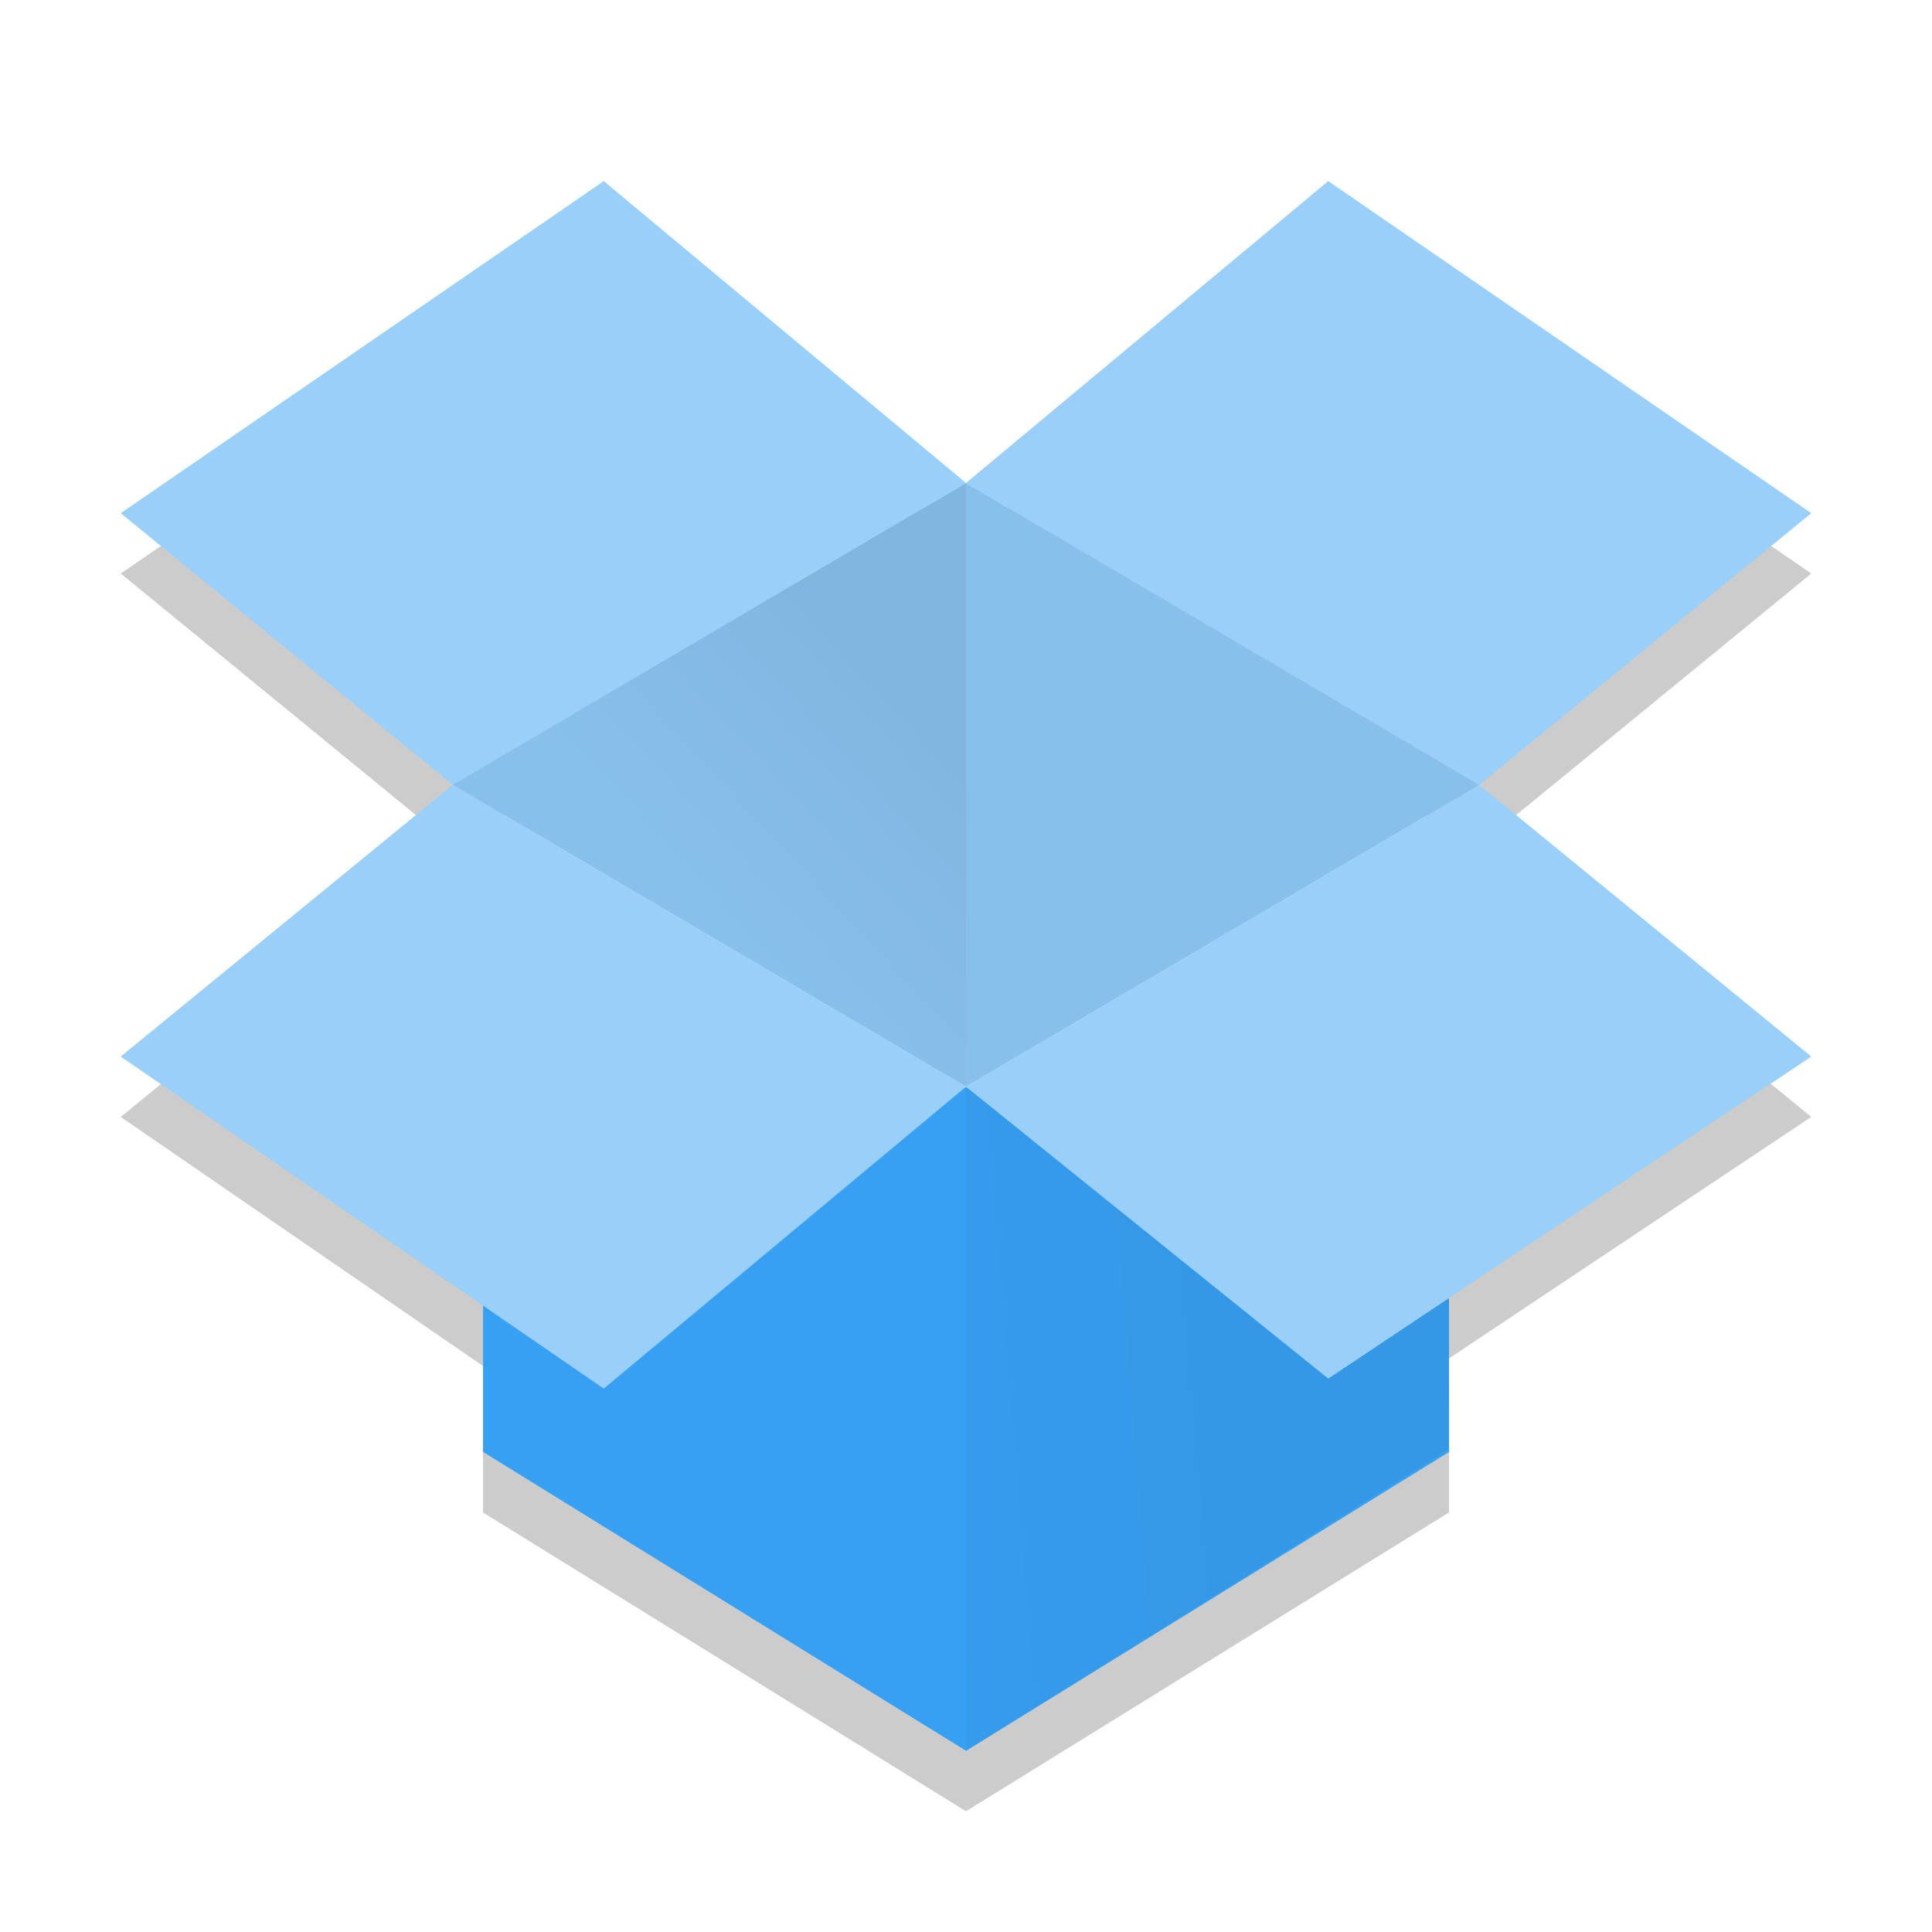 <?xml version="1.0" encoding="UTF-8" standalone="no"?>
<svg id="svg2817" xmlns:rdf="http://www.w3.org/1999/02/22-rdf-syntax-ns#" xmlns="http://www.w3.org/2000/svg" height="32" width="32" version="1.0" xmlns:cc="http://creativecommons.org/ns#" xmlns:xlink="http://www.w3.org/1999/xlink" xmlns:dc="http://purl.org/dc/elements/1.1/">
    <defs id="defs2819">
        <linearGradient id="linearGradient3681">
            <stop id="stop3683" offset="0"/>
            <stop id="stop3685" stop-opacity="0" offset="1"/>
        </linearGradient>
        <linearGradient id="linearGradient4517" x1="24" xlink:href="#linearGradient3681" gradientUnits="userSpaceOnUse" y1="21" gradientTransform="matrix(-.708 0 0 .714 33 -2)" x2="28.615" y2="25.313"/>
        <linearGradient id="linearGradient4521" x1="31.427" xlink:href="#linearGradient3681" gradientUnits="userSpaceOnUse" y1="34.828" gradientTransform="matrix(.667 0 0 .667 .046 -.349)" x2="12.189" y2="36.388"/>
    </defs>
    <g id="g4357" opacity=".2" transform="translate(0,1)">
        <path id="path4359" d="m7.5 13 8.5-5-6-5-8 5.5z"/>
        <path id="path4361" d="m16 18-8.5-5-5.5 4.5 8 5.5z"/>
        <path id="path4363" d="m30 17.5-5.5-4.5-8.5 5l6 4.834z"/>
        <path id="path4365" d="m16 8 8.5 5 5.5-4.5-8-5.5z"/>
    </g>
    <path id="polygon3899" fill="#37a0f2" d="m24 20.64-2.203 0.915-5.797-3.555l-5.763 3.255-2.236-0.315v3.11l8 4.95 8-4.95z"/>
    <path id="path4519" opacity=".05" fill="url(#linearGradient4521)" d="m16 18v11l8-5v-3l-2.287 1.251z"/>
    <g id="g4507" fill="#99cff8">
        <path id="polygon3891" d="m7.5 13 8.5-5-6-5-8 5.5z"/>
        <path id="polygon3893" d="m16 18-8.5-5-5.5 4.5 8 5.5z"/>
        <path id="polygon3895" d="m30 17.5-5.5-4.5-8.5 5l6 4.834z"/>
        <path id="polygon3897" d="m16 8 8.5 5 5.5-4.5-8-5.5z"/>
    </g>
    <path id="path4513" fill="#88c0ec" d="m24.5 13-8.5 5-8.5-5 8.5-5z"/>
    <path id="path4515" opacity=".05" fill="url(#linearGradient4517)" d="m7.5 13 8.5 5v-10z"/>
    <path id="path4523" opacity=".2" d="m8 24.051v1l8 4.949 8-4.949v-1l-8 4.949-8-4.949z"/>
</svg>
